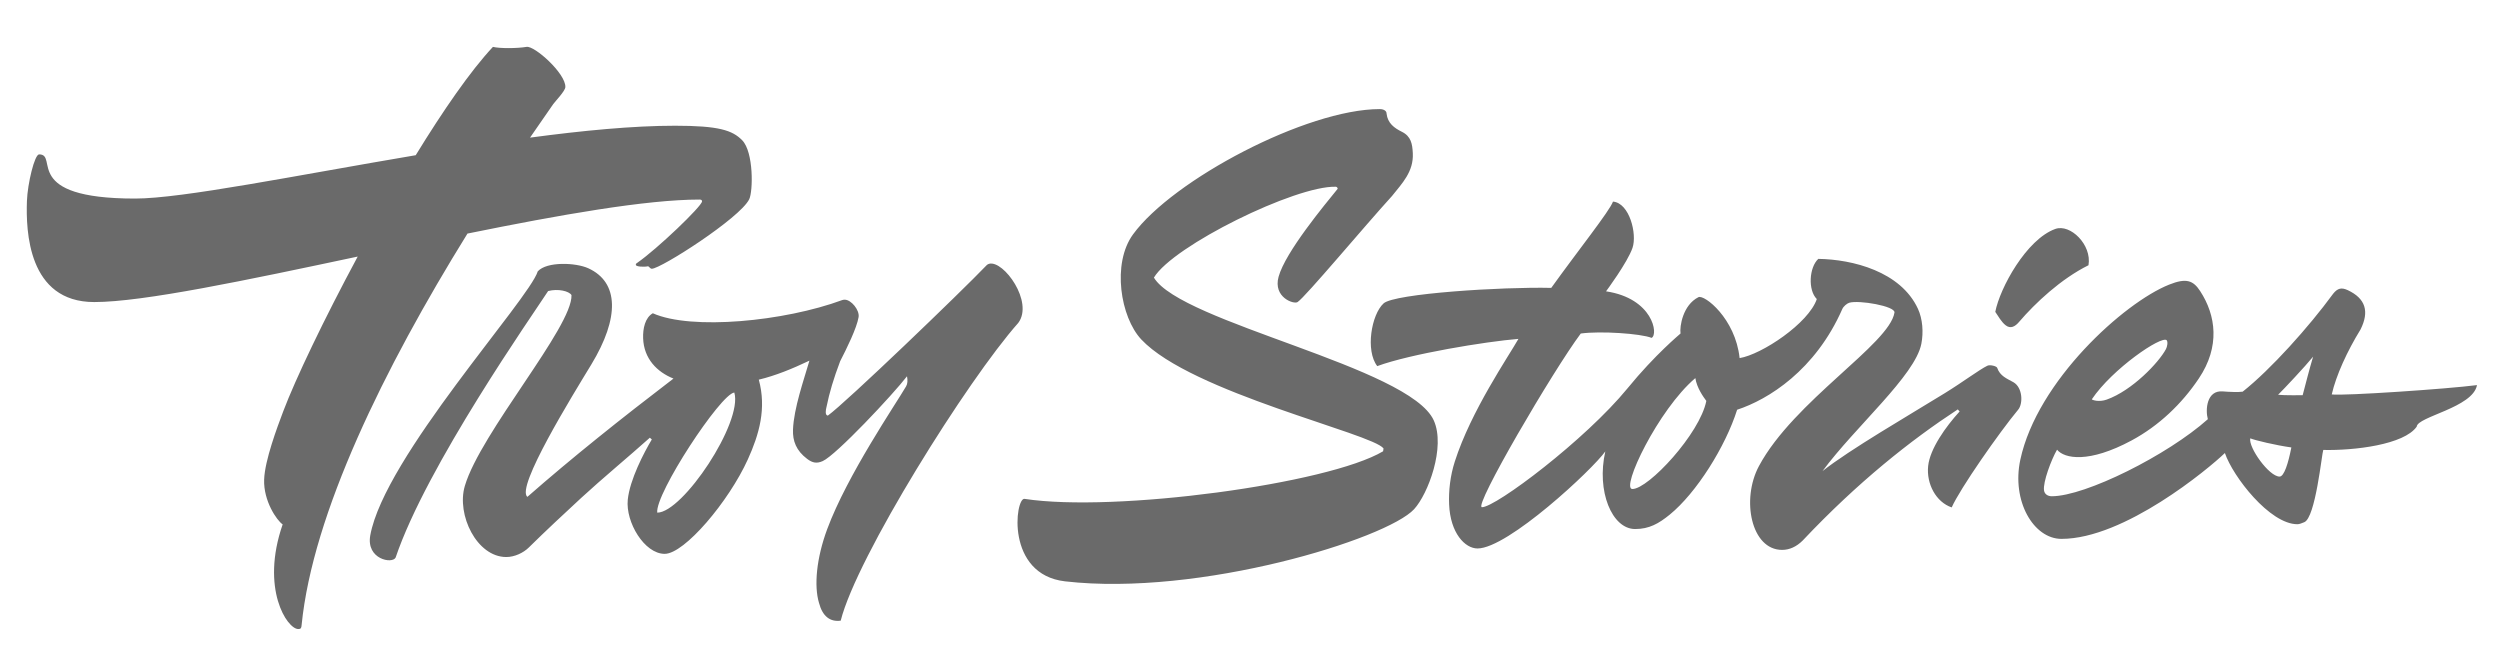 <svg baseProfile="tiny" xmlns="http://www.w3.org/2000/svg" viewBox="0 0 960 258"><g fill="#6A6A6A"><path d="M268.64 76.63c.77 0 .95.32.94.71-.07 1.86-17.23 18.32-25.07 23.72-.5.34-.33.48-.33.66-.02.69 3.13.87 4.59.54.4-.09.84.94 1.53.94 3.43 0 33.78-19.39 37.39-26.67 1.5-3.04 1.74-18.13-2.68-22.66-3.77-3.86-9.01-5.59-25.8-5.59-16 0-35.29 1.84-55.68 4.57 2.97-4.35 5.94-8.65 8.9-12.86.72-1.03 4.61-5.01 4.67-6.56.18-5.21-11.85-15.95-14.89-15.43-3.69.62-10.37.64-12.92 0-8.65 9.25-19.11 24.41-29.65 41.6-45.91 7.76-89.66 16.65-107.79 16.65-43.98 0-29.11-16.97-36.83-16.97-1.74 0-4.44 11.19-4.68 17.94-.4 11.38.38 38.77 25.84 38.77 18.79 0 58.59-8.42 101.18-17.47-13.02 24.22-23.93 47.09-28.58 59.39-2.35 6.22-7.09 18.84-7.35 26.23-.29 8.23 4.85 15.69 7.11 17.23-8.58 24.75 1.75 40.18 5.99 40.18 1.16 0 1.19-.54 1.3-1.63 4.27-42.66 31.56-98.38 63.68-150.23 35.44-7.2 68.67-13.06 89.13-13.06zM379.84 101.29c-.35.09-.71.27-.95.53-9.95 10.4-54.12 52.83-60.97 57.75-1.26 0-.78-2.43-.56-3.22 1.13-5.63 2.77-11.05 5.26-17.64 2.48-4.82 6.38-12.71 7.08-16.94.44-2.65-2.82-6.69-5.33-6.69-.36 0-.73.06-.99.16-22.15 8.17-57.88 11.67-72.7 5.05-2.98 1.68-3.85 5.9-3.72 9.6.27 7.89 5.41 13 11.65 15.48-20.36 15.56-38.97 30.41-56.09 45.42-4.58-3.53 17.3-38.89 24.55-50.84 10.9-17.98 10.61-31.57-1.17-36.94-4.75-2.17-15.87-2.68-19.4 1.18-3.35 10.84-58.89 71.41-64.32 101.39-1.66 9.17 8.51 11.1 9.74 8.51 11.88-35.21 52.89-93.58 58.56-102.33 3.82-.98 8 0 8.97 1.55.48 12.15-34.92 52.85-40.96 73.3-3.27 11.06 4.6 27.29 15.92 27.29 3.2 0 6.58-1.62 8.63-3.64 6.59-6.49 13.36-12.8 20.16-19.08 7.85-7.24 18.39-15.97 26.34-23.1l.76.67c-2.98 4.97-8.47 15.45-9.24 23.15-.87 8.58 6.37 20.78 14.18 20.78 7.61 0 24.59-20.1 31.92-36.25 4.4-9.69 7.22-19.6 4.22-30.64 6.39-1.53 12.75-4.13 19.44-7.3-2.08 7.21-6.01 18.28-6.31 26.51-.16 4.33 1.24 8.05 5.41 11.2 2.11 1.6 3.73 1.86 5.98.87 5.12-2.24 27.01-25.58 32.39-32.58.3 1.59.23 2.89-.36 3.89-4 6.86-22.59 34.07-30.29 54.82-4.14 11.17-5.11 21.78-3.14 28.34 1.36 5.15 4.26 7.34 8.33 6.8 6.1-24.36 48.73-92.45 68.19-114.35 5.98-8.01-5.59-24.11-11.18-22.7zm-127.46 95.57c-.91-7.19 24.33-45.61 29.6-46.13 3.34 11.45-19.8 46.13-29.6 46.13zM773.18 146.79c-2.52-1.42-5.17-2.37-6.26-5.54-.23-.67-2.77-1.29-3.75-.82-3.15 1.53-9.31 6.2-16.42 10.58-13.39 8.26-36.66 21.75-46.91 29.9 12.62-17.08 35.6-36.71 37.96-48.9.86-4.43.49-9.53-1.31-13.43-6.62-14.35-25.14-18.98-38.26-19.17-3.5 3.23-4.05 11.96-.58 15.43-3.09 9.26-21.14 21.29-29.64 22.67-1.61-15.23-13.58-24.53-15.82-23.39-5.98 3.02-7.26 11.25-6.87 13.95-.2.22-9.71 8.01-20.37 21.07-16.23 19.82-50.56 45.63-55.88 45.63-3.43 0 27.45-52.68 37.95-66.7 7.59-1.03 22.94 0 27.19 1.67 2.7-1.29.51-15.17-17.49-17.87 0 0 8.23-11.06 10.16-16.68 1.82-5.3-1.13-17.22-7.49-17.78-1.29 3.6-13.45 18.85-23.71 33.14-18.6-.46-60.24 2.16-64.38 5.95-4.7 4.3-7.03 18.12-2.44 24.09 12.64-4.67 41.61-9.43 54.22-10.46-3.71 6.59-18.22 27.67-24.43 47.09-1.78 5.55-2.4 11.24-2.19 16.41.44 11.08 6.1 16.98 10.91 16.98 11.65 0 44.18-30.33 49.07-37.27-3.47 15.3 2.57 29.81 11.45 29.81 5.4 0 9.07-2.1 13.29-5.53 10.24-8.33 21.42-26.14 25.88-40.28 11.91-3.9 30.03-15.12 40.4-38.7.44-1 1.77-2.11 2.64-2.38 3.69-1.12 17.77 1.29 17.38 3.76-1.91 12.14-38.64 33.94-52.05 58.96-6.86 12.81-2.99 32.18 8.91 32.18 2.82 0 5.51-1.22 7.9-3.6 21.21-22.47 41.4-38.45 59.55-50.35l.71.79c-5.36 5.87-11.4 14.35-12.09 20.96-.71 6.81 3 13.84 9.05 15.89 3.09-7.07 18.26-28.8 25.51-37.52 1.95-2.34 1.74-8.5-1.79-10.54zm-146.35 40.99c-4.6 0 9.88-30.45 24.18-42.59.62 3.84 3.06 7.18 4.22 8.76-2.45 12.54-22.2 33.83-28.4 33.83zM443.1 106.6c7.33-12.22 54.39-35.37 69.87-34.89.44 0 .77.59.68.81-4.86 6-20.07 24.24-22.68 33.78-2.15 7.85 5.83 10.67 7.3 9.69 3.14-2.1 25.51-28.93 36.26-40.72 3.87-4.86 8.34-9.34 7.99-16.43-.18-3.61-.68-6.49-4.21-8.24-2.91-1.45-5.45-3.26-5.87-6.99.02-1.1-1.2-1.72-2.6-1.72-28.11 0-79.46 27.16-94.75 48.1-8.19 11.22-4.83 31.83 3.17 40.36 19.11 20.39 88.98 36.14 93.02 41.86l-.17 1.08c-21.04 12.53-103.06 23.58-137.7 18.27-3.55-.54-7.4 29.05 15.61 31.68 51.69 5.91 123.45-16.28 133.99-27.71 5.39-5.84 12.15-23.9 7.56-34.09-9.23-20.53-97.05-37.51-107.47-54.84zM895.39 151.47c1.67-7.33 5.91-16.59 11.06-24.96 3.44-6.9 1.95-11.86-4.89-15.08-2.39-1.12-3.91-.81-5.65 1.39-9.36 12.79-23.95 29.05-34.72 37.58-1.55.25-5.29.1-7.62-.1-6.21-.54-6.76 7.01-5.76 10.67-15.4 13.77-47.01 29.59-59.93 29.59-1.55 0-2.75-.81-2.97-2.21-.5-3.13 2.82-11.94 5-15.67 2.83 3.47 12.22 5.27 28.61-3.54 10.47-5.63 19.27-14.01 25.85-23.83 8.2-12.22 6.6-24.19.48-33.55-2.68-4.1-5.33-5.09-11.91-2.46-17.31 6.92-50.62 36.96-57.13 67.21-3.43 15.93 5.1 30.42 15.8 30.42 24.16 0 56.52-26.97 62.75-32.97 3.06 9.03 17.23 27.34 27.84 27.34.84 0 1.64-.4 2.61-.76 4.37-1.63 6.79-26.6 7.33-27.76 11.96.28 31.05-2.03 35.88-8.95.26-3.86 21.6-7.31 23.15-15.95-11.26 1.47-50.98 4.17-55.78 3.59zm-63.39-20.83c.57.71.19 2.54-.27 3.4-2.72 5.15-12.96 15.91-22.74 19.4-2.96 1.05-5.47.21-5.74-.1 7.94-11.77 26.77-24.56 28.75-22.7zm43.36 52.37c-4.05 0-12.03-11.22-11.26-14.69 1.69.72 9.78 2.67 15.78 3.5-1.19 6.12-2.79 11.19-4.52 11.19zm8.86-31.25s-7.32.1-9.43-.17c2.27-2.24 10.39-10.87 13.44-14.63-1.55 5.24-2.74 9.97-4.01 14.8zM770.2 124.93c1.83 1.4 3.56.56 5.18-1.38 6.16-7.18 16-16.44 26.6-21.7 1.36-7.85-6.99-16.01-12.75-13.93-11.08 3.99-21.28 22.67-23.04 31.84 1.25 1.79 2.33 3.88 4.01 5.17z"/></g></svg>